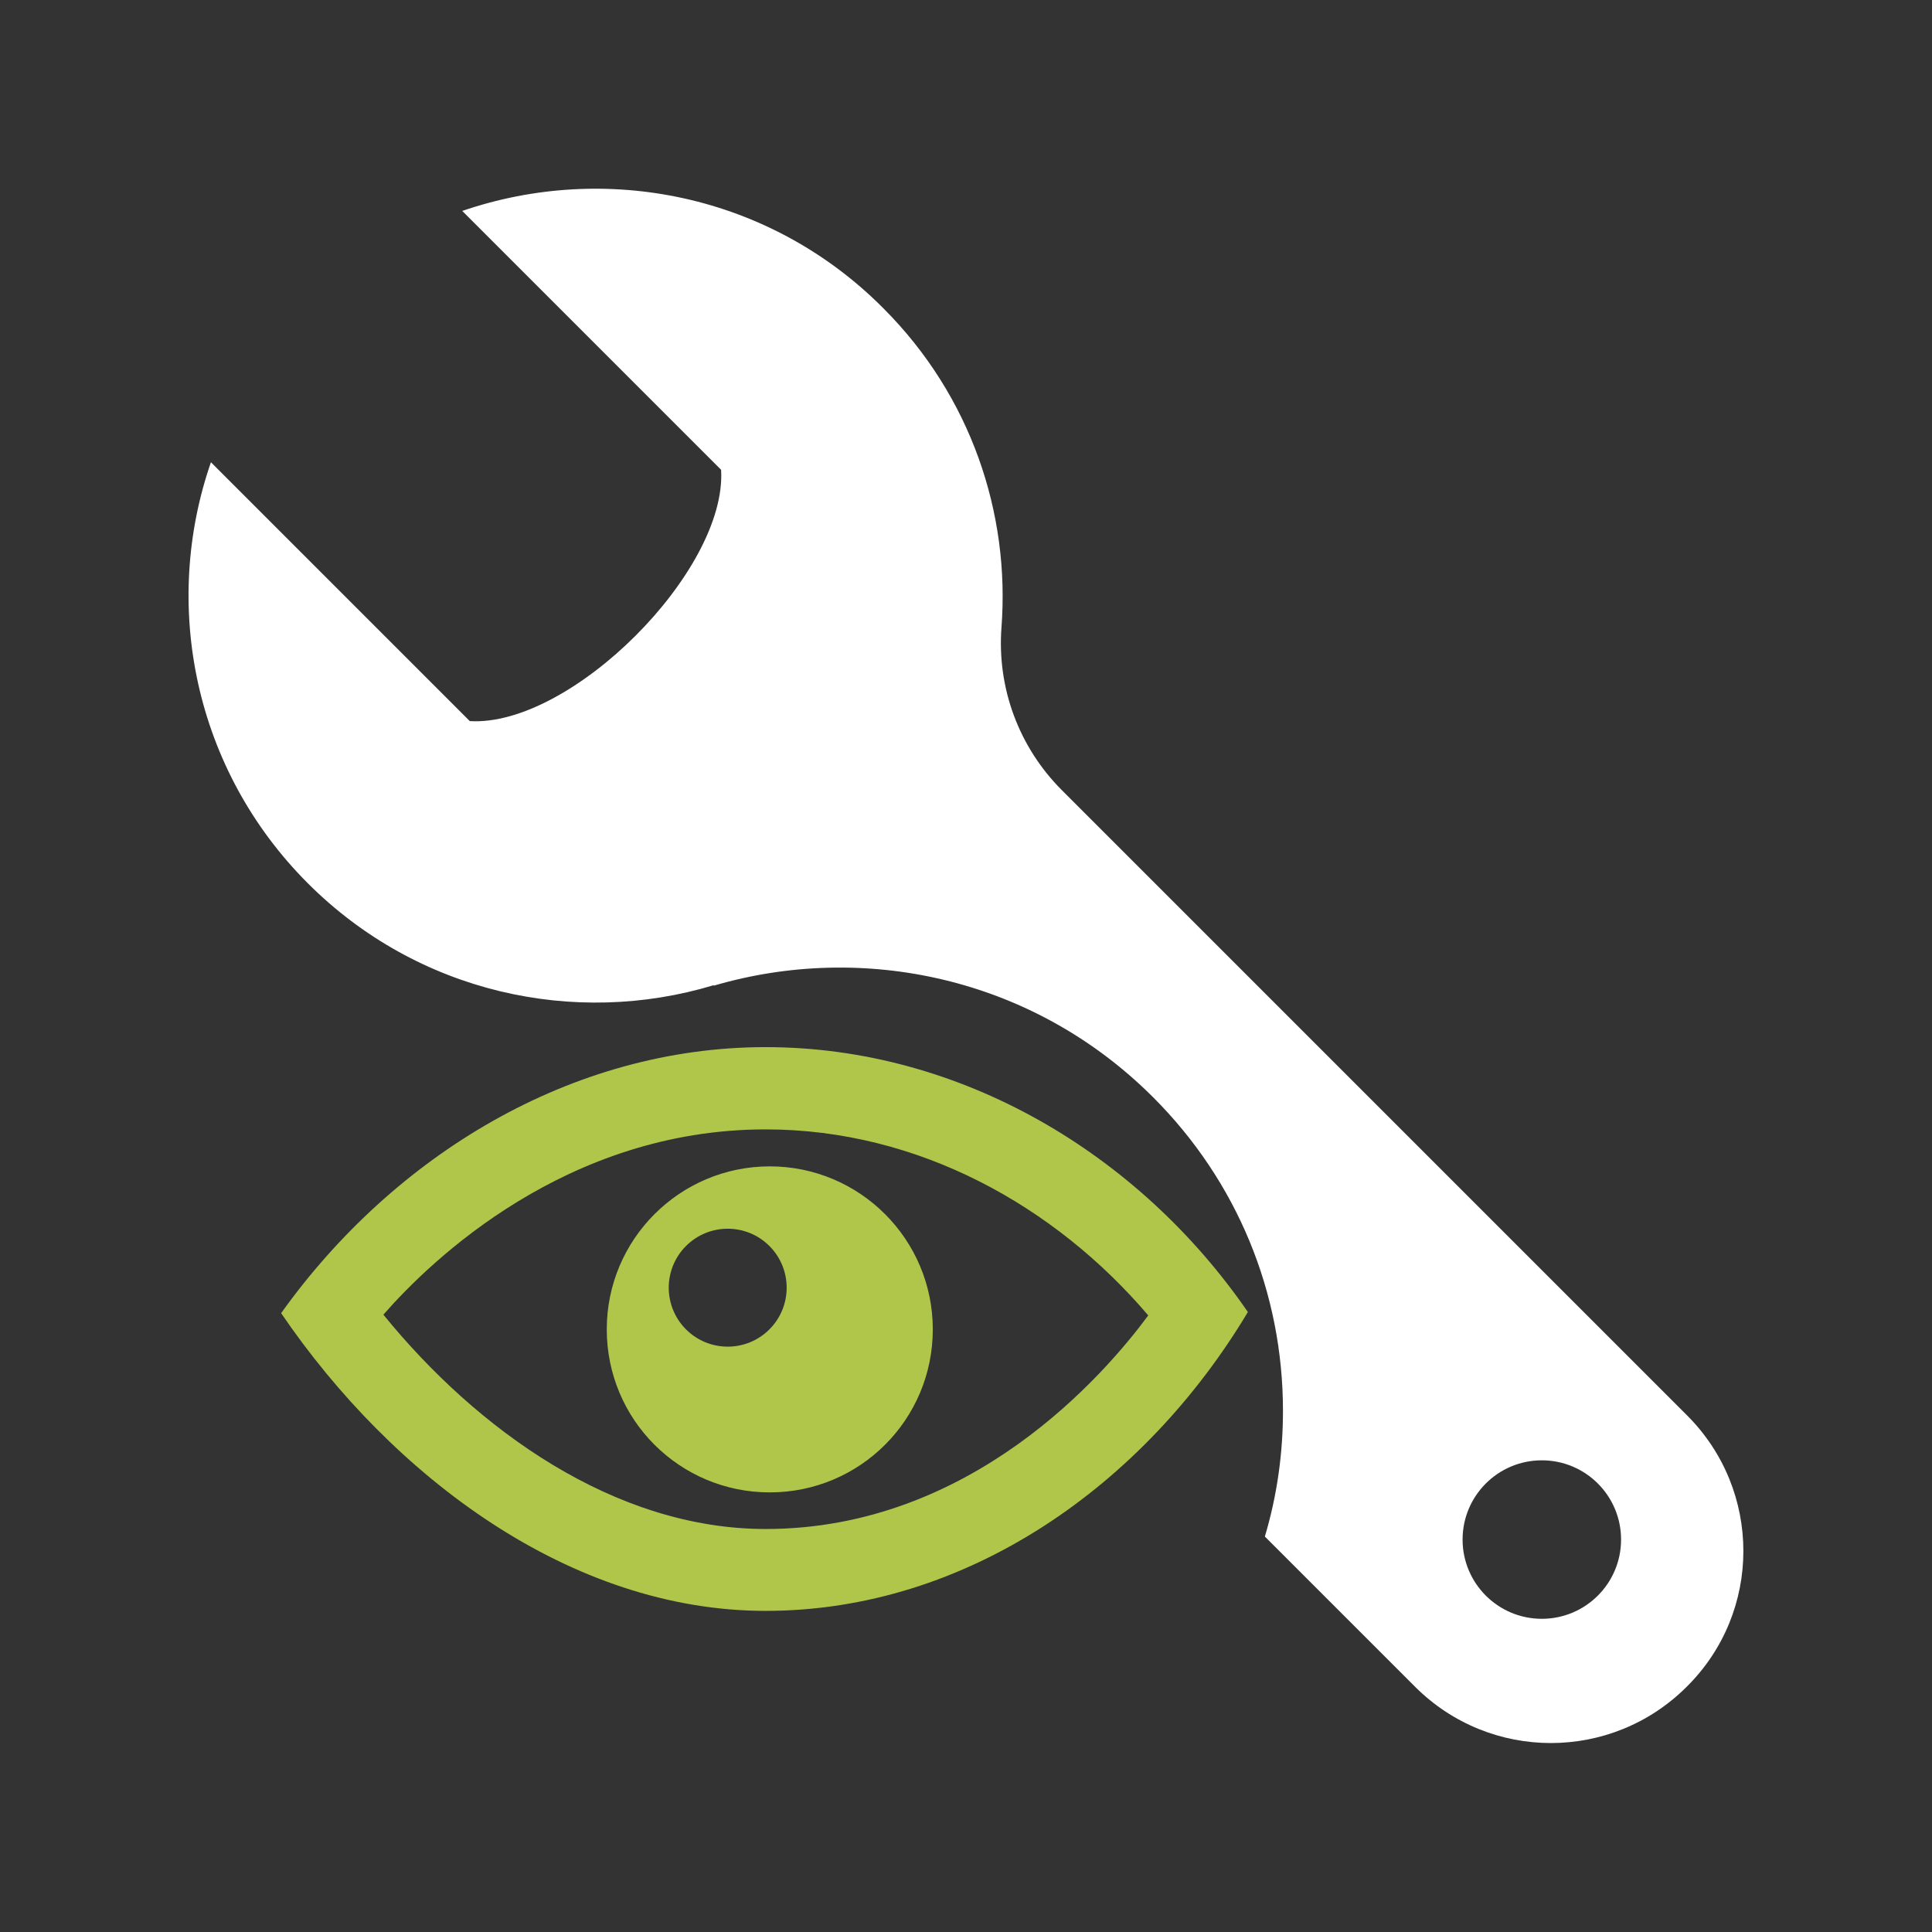 <?xml version="1.0" encoding="utf-8"?>
<!-- Generator: Adobe Illustrator 18.1.1, SVG Export Plug-In . SVG Version: 6.00 Build 0)  -->
<svg version="1.1" id="Calque_1" xmlns="http://www.w3.org/2000/svg" xmlns:xlink="http://www.w3.org/1999/xlink" x="0px" y="0px"
	 viewBox="0 0 512 512" enable-background="new 0 0 512 512" xml:space="preserve">
<rect x="0" y="0" width="512" height="512" fill="#333333" stroke="none"/>
<path id="wrench-icon" fill="#FFFFFF" d="M447.1,375.1L281.4,209.4c-11.4-11.4-17.2-27.1-16-43.1c2.3-30.3-8.1-61.4-31.3-84.6
	C204,51.4,160.4,42.9,122.5,55.9l68.6,68.6c1.6,26.8-39.8,68.2-66.6,66.6l-68.6-68.6c-13.1,37.8-4.5,81.4,25.7,111.6
	c29.1,29.1,70.7,38.1,107.5,27l0.1,0.1c39.2-11.5,84.3-2.5,116.4,29.6c22.2,22.2,34.4,51.7,34.4,83.1c0,11.4-1.6,22.6-4.8,33.3
	L375,447c19.9,19.9,52.1,19.9,72,0C467,427.2,467,395,447.1,375.1z M408.6,429c-11.6,0-21-9.4-21-21s9.4-21,21-21s21,9.4,21,21
	S420.2,429,408.6,429z"/>
<path id="eye" fill="#B0C64B" d="M202.9,426.9c-51.8,0-98.9-35.6-128.4-78.9c29.9-41.8,76.9-70.5,128.4-70.5
	c51.6,0,98.9,28.2,127.8,70.2C303.3,393.5,256.3,426.9,202.9,426.9z M101.6,348.4c24.8,30.5,61.3,56.8,101.3,56.8
	c54.5,0,89.8-40.9,101.4-56.6c-24.6-28.9-60.8-49.3-101.4-49.3C150.1,299.3,114.2,334,101.6,348.4z M204,309.1
	c-23.8,0-43.2,19.3-43.2,43.2s19.3,43.2,43.2,43.2s43.2-19.3,43.2-43.2C247.2,328.4,227.8,309.1,204,309.1z M203.9,352.3
	c-6.1,6.1-16,6.1-22.1,0c-6.1-6.1-6.1-16,0-22.1c6.1-6.1,16-6.1,22.1,0C210,336.3,210,346.2,203.9,352.3z"/>
</svg>
